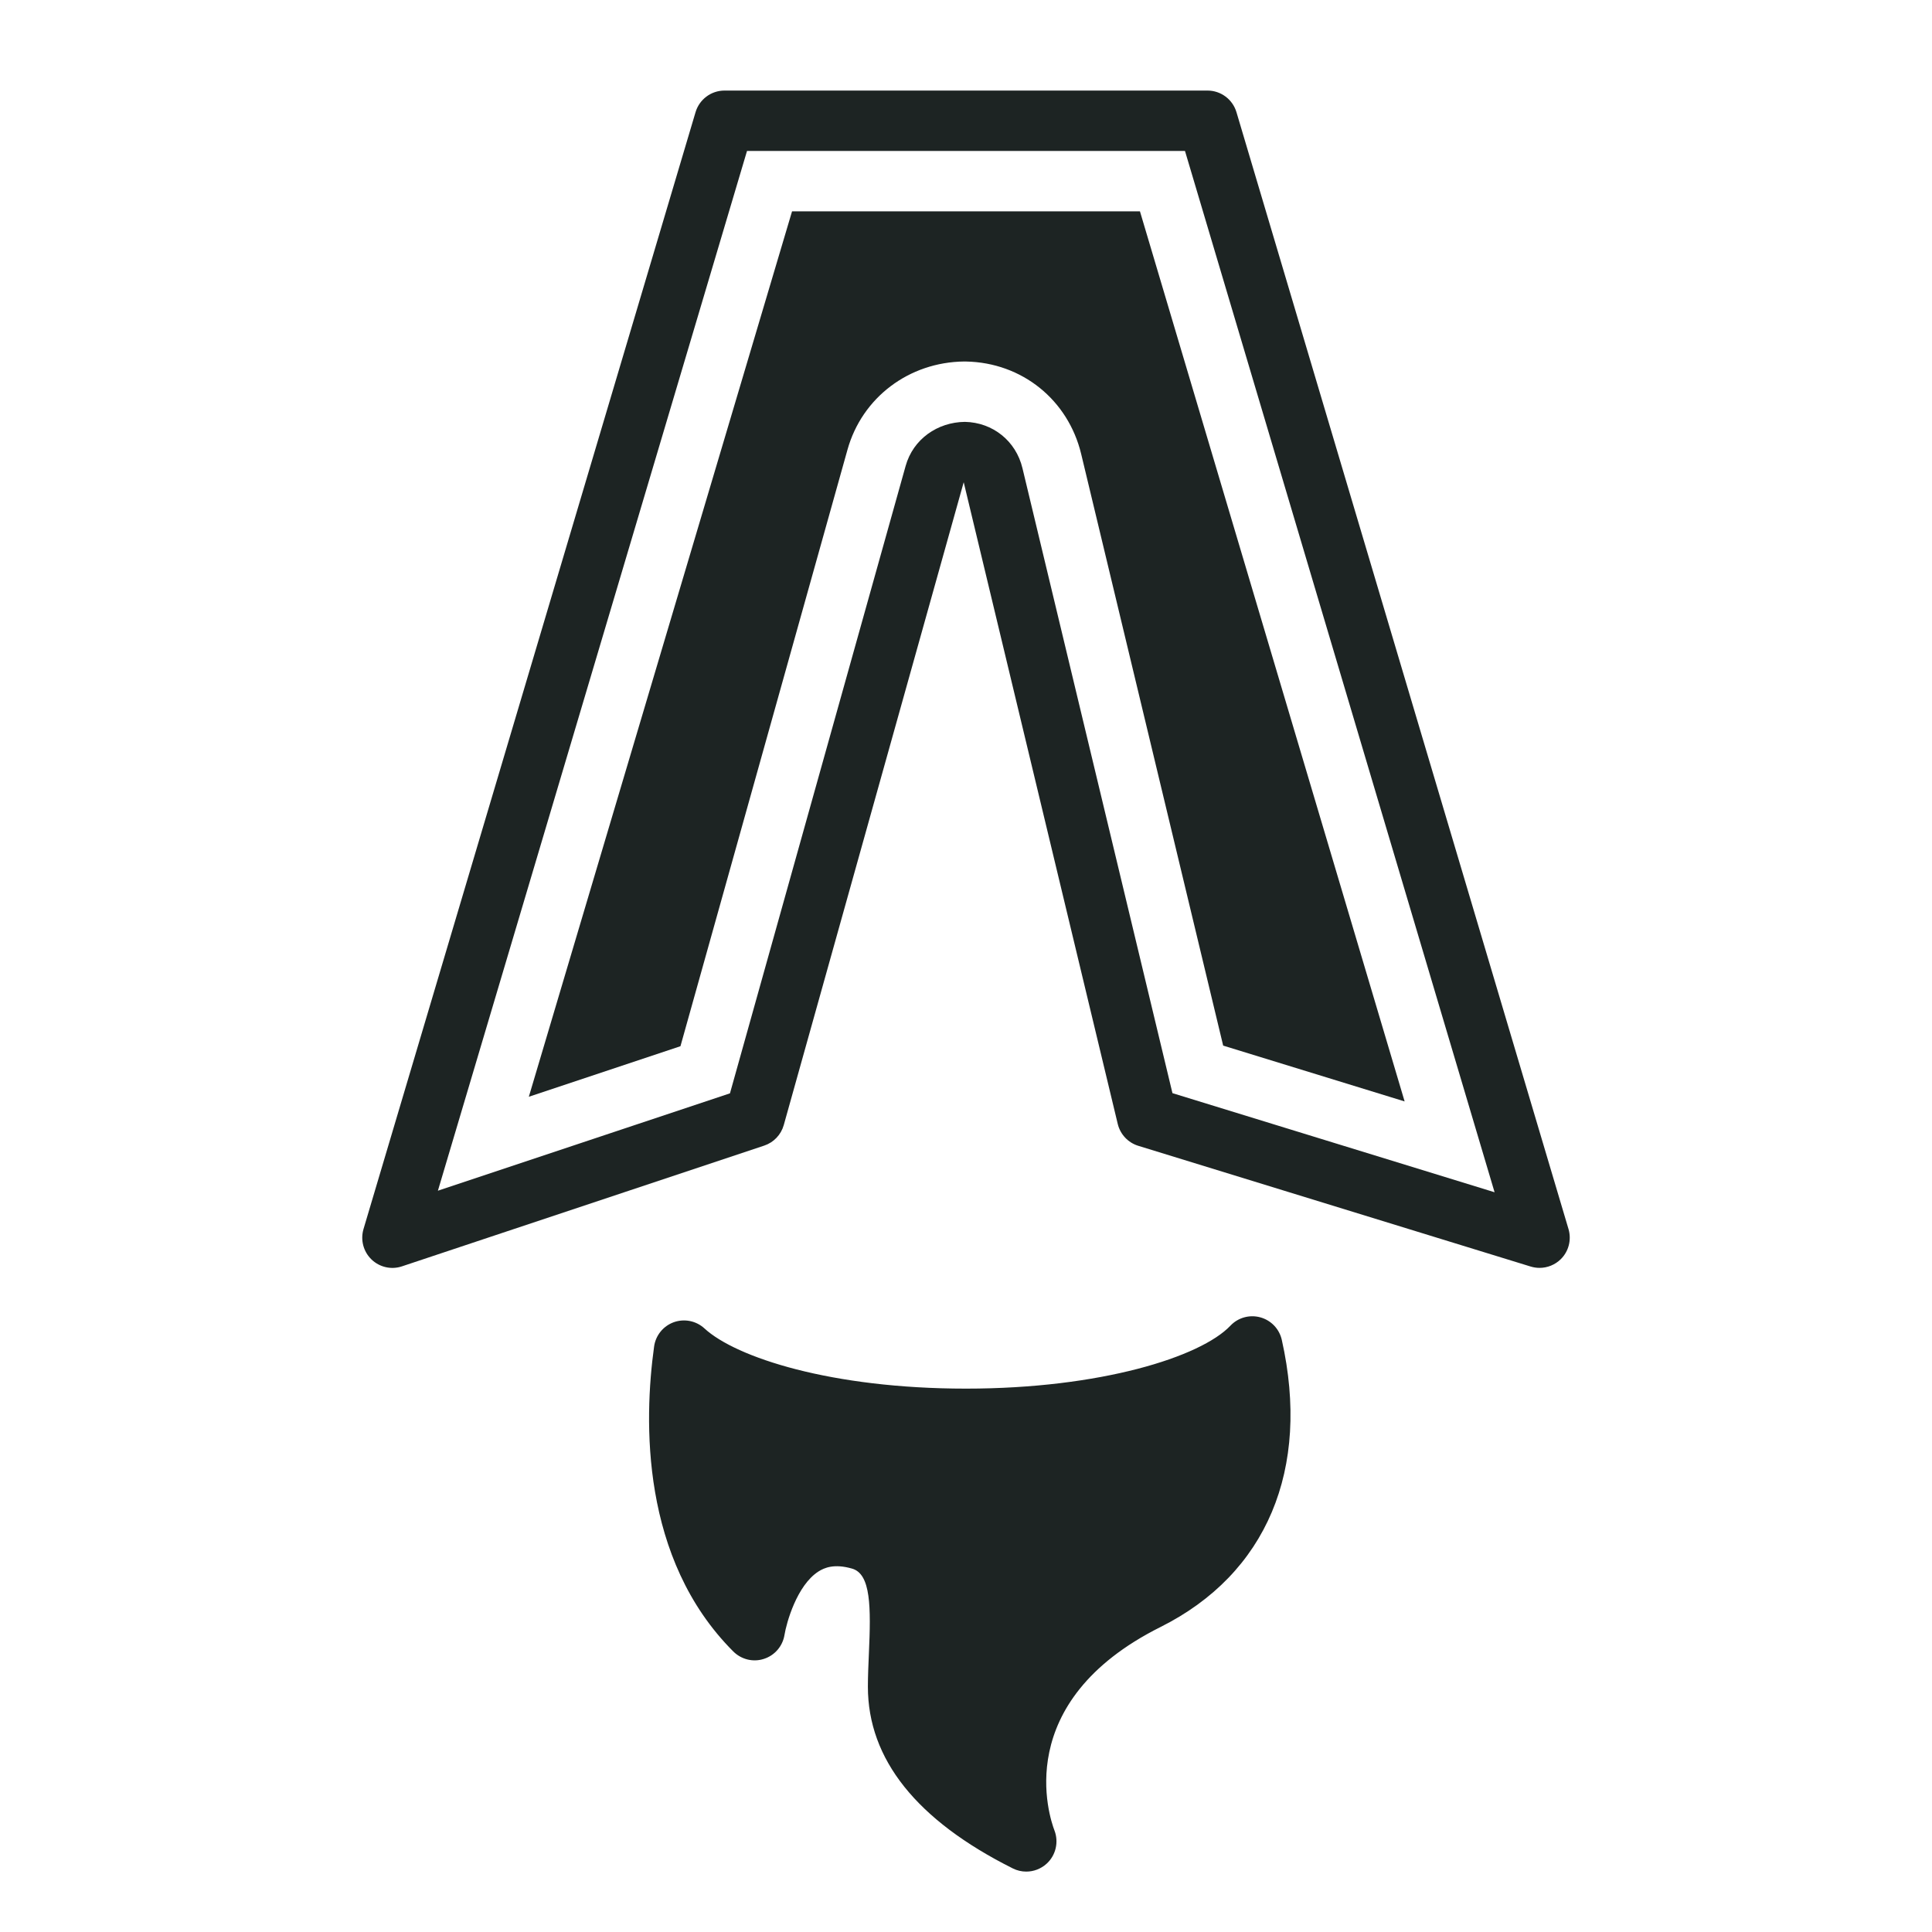 <svg xmlns="http://www.w3.org/2000/svg" x="0px" y="0px" width="100" height="100" viewBox="0,0,256,256">
<defs><linearGradient x1="32.125" y1="44.574" x2="32.125" y2="60.885" gradientUnits="userSpaceOnUse" id="color-1_lckHFUP7nJhG_gr1"><stop offset="0" stop-color="#1d2423"></stop><stop offset="1" stop-color="#1d2423"></stop></linearGradient><linearGradient x1="32" y1="2.824" x2="32" y2="62.426" gradientUnits="userSpaceOnUse" id="color-2_lckHFUP7nJhG_gr2"><stop offset="0" stop-color="#1d2423"></stop><stop offset="1" stop-color="#1d2423"></stop></linearGradient><linearGradient x1="32.126" y1="2.824" x2="32.126" y2="62.426" gradientUnits="userSpaceOnUse" id="color-3_lckHFUP7nJhG_gr3"><stop offset="0" stop-color="#1d2423"></stop><stop offset="1" stop-color="#1d2423"></stop></linearGradient><linearGradient x1="32.023" y1="6.948" x2="32.023" y2="36.278" gradientUnits="userSpaceOnUse" id="color-4_lckHFUP7nJhG_gr4"><stop offset="0" stop-color="#1d2423"></stop><stop offset="1" stop-color="#1d2423"></stop></linearGradient></defs><g fill="none" fill-rule="nonzero" stroke="none" stroke-width="1" stroke-linecap="butt" stroke-linejoin="miter" stroke-miterlimit="10" stroke-dasharray="" stroke-dashoffset="0" font-family="none" font-weight="none" font-size="none" text-anchor="none" style="mix-blend-mode: normal"><g transform="scale(4,4)"><path d="M32,47c-4.272,0 -7.909,-0.94 -9.341,-2.259c-0.323,2.335 -0.411,6.507 2.341,9.259c0,0 0.615,-3.824 3.5,-3c1.75,0.5 1.25,3 1.25,4.875c0,1 0.25,3.125 4.25,5.125c0,0 -2,-5 4,-8c4.198,-2.099 3.989,-6.15 3.486,-8.397c-1.321,1.392 -5.065,2.397 -9.486,2.397z" fill="url(#color-1_lckHFUP7nJhG_gr1)"></path><path d="M51,42c-0.099,0 -0.197,-0.015 -0.294,-0.044l-13,-4c-0.338,-0.104 -0.596,-0.379 -0.679,-0.723l-5.103,-21.259l-5.961,21.296c-0.09,0.319 -0.332,0.574 -0.646,0.679l-12,4c-0.355,0.12 -0.745,0.029 -1.012,-0.229c-0.268,-0.26 -0.369,-0.646 -0.264,-1.004l11,-37c0.127,-0.425 0.517,-0.716 0.959,-0.716h16c0.442,0 0.832,0.291 0.959,0.715l11,37c0.104,0.354 0.007,0.736 -0.255,0.996c-0.19,0.187 -0.444,0.289 -0.704,0.289zM38.839,36.212l10.671,3.283l-10.256,-34.495h-14.508l-10.24,34.444l9.675,-3.226l5.819,-20.782c0.249,-0.891 1.055,-1.451 1.963,-1.461c0.925,0.018 1.691,0.634 1.907,1.533z" fill="url(#color-2_lckHFUP7nJhG_gr2)"></path><path d="M33.996,61.999c-0.151,0 -0.303,-0.034 -0.443,-0.104c-3.187,-1.594 -4.803,-3.619 -4.803,-6.02c0,-0.351 0.017,-0.722 0.033,-1.099c0.069,-1.535 0.07,-2.636 -0.558,-2.814c-0.593,-0.171 -0.918,-0.027 -1.11,0.094c-0.718,0.457 -1.063,1.703 -1.128,2.104c-0.06,0.37 -0.322,0.677 -0.68,0.792c-0.356,0.118 -0.749,0.021 -1.015,-0.244c-3.074,-3.074 -2.964,-7.649 -2.624,-10.103c0.051,-0.369 0.303,-0.679 0.652,-0.805c0.35,-0.125 0.741,-0.047 1.016,0.206c1.043,0.96 4.198,1.994 8.664,1.994c4.453,0 7.777,-1.049 8.76,-2.086c0.254,-0.268 0.635,-0.373 0.991,-0.275c0.356,0.098 0.629,0.385 0.71,0.745c0.961,4.288 -0.502,7.754 -4.014,9.511c-4.981,2.49 -3.681,6.313 -3.517,6.74c0.148,0.385 0.046,0.825 -0.26,1.103c-0.188,0.171 -0.43,0.261 -0.674,0.261zM27.724,49.885c0.34,0 0.692,0.051 1.051,0.153c2.196,0.628 2.087,3.056 2.007,4.828c-0.016,0.346 -0.031,0.687 -0.031,1.009c0,0.476 0,1.736 1.946,3.177c-0.002,-2.017 0.813,-4.924 4.856,-6.946c2.722,-1.361 3.322,-3.673 3.183,-5.761c-1.998,1.031 -5.18,1.655 -8.736,1.655c-3.382,0 -6.477,-0.579 -8.489,-1.537c-0.062,1.66 0.14,3.727 1.153,5.47c0.308,-0.578 0.75,-1.165 1.378,-1.564c0.505,-0.322 1.074,-0.484 1.682,-0.484z" fill="url(#color-3_lckHFUP7nJhG_gr3)"></path><path d="M37.762,7h-11.524l-8.72,29.332l5.023,-1.675l5.533,-19.76c0.483,-1.728 2.037,-2.903 3.868,-2.922h0.03l0.03,0.001c1.85,0.035 3.382,1.267 3.814,3.066l4.703,19.595l6.011,1.849z" fill="url(#color-4_lckHFUP7nJhG_gr4)"></path></g></g>
</svg>